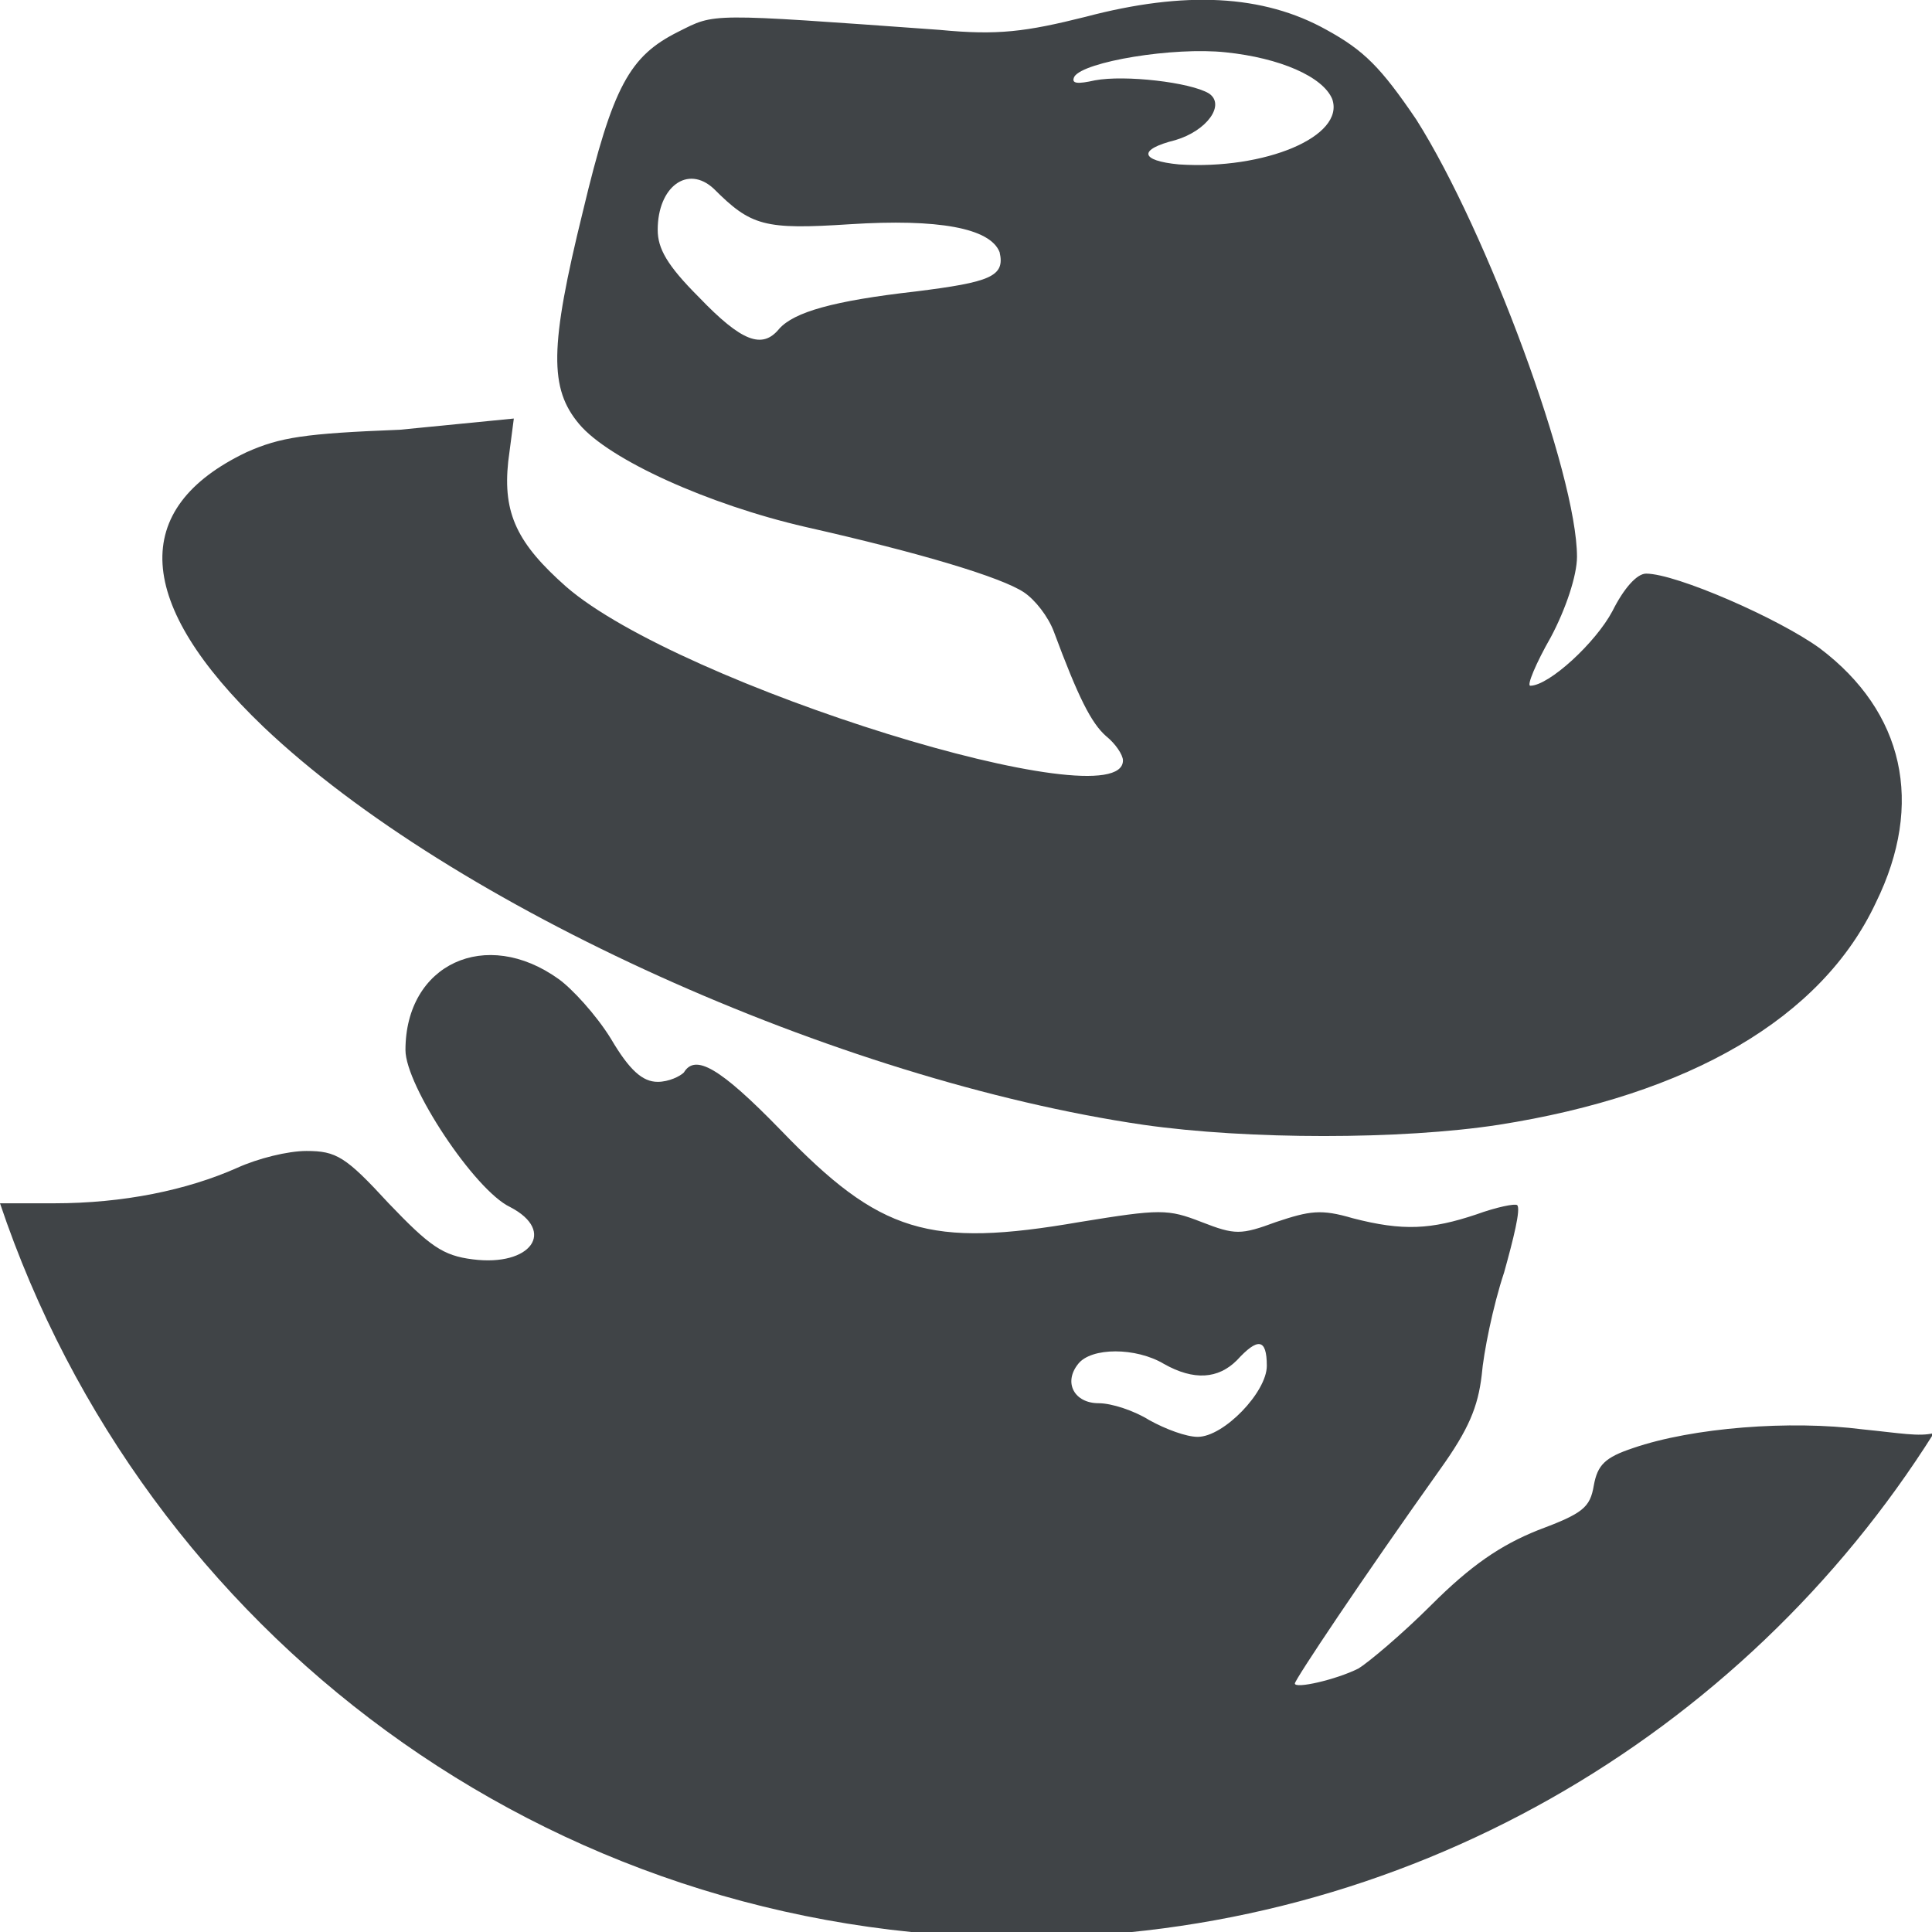 <?xml version="1.0" encoding="utf-8"?>
<!-- Generator: Adobe Illustrator 18.1.1, SVG Export Plug-In . SVG Version: 6.00 Build 0)  -->
<svg version="1.1" id="Layer_1" xmlns="http://www.w3.org/2000/svg" xmlns:xlink="http://www.w3.org/1999/xlink" x="0px" y="0px"
	 viewBox="0 0 103.4 103.4" enable-background="new 0 0 103.4 103.4" xml:space="preserve">
<g>
	<path fill="#404447" d="M97.4,34.7c-2.2-1.6-7.7-4-9.3-4c-0.5,0-1.2,0.8-1.8,2c-0.9,1.7-3.4,4-4.4,4c-0.2,0,0.3-1.2,1.1-2.6
		c0.8-1.5,1.4-3.3,1.4-4.3c0-4.4-4.8-17.4-8.6-23.4C73.9,3.6,73,2.7,71,1.6c-3.4-1.9-7.6-2.1-12.9-0.7c-3.2,0.8-4.7,1-7.8,0.7
		c-12.5-0.9-12-0.9-14,0.1c-2.6,1.3-3.5,2.9-5.1,9.6c-1.8,7.3-1.8,9.5-0.2,11.4c1.6,1.9,6.9,4.3,12.1,5.5c6.2,1.4,10.5,2.7,11.7,3.5
		c0.6,0.4,1.3,1.3,1.6,2.1c1.3,3.5,2,4.9,2.8,5.6c0.5,0.4,0.9,1,0.9,1.3c0,3.3-23.7-4-29.8-9.3c-2.6-2.3-3.4-3.9-3.1-6.7l0.3-2.3
		L21.4,23c-5.1,0.2-6.4,0.4-8.2,1.2c-6.3,3-6,8.1,0.9,14.7c10.1,9.6,30.7,18.9,47.1,21.3c5.6,0.8,13.8,0.8,19,0
		c10.2-1.6,17.3-5.7,20.2-11.9C103,43,101.9,38.1,97.4,34.7z M49,15.6c-4.4,0.5-6.5,1.1-7.3,2c-0.9,1.1-2,0.7-4.3-1.7
		c-1.7-1.7-2.2-2.6-2.2-3.6c0-2.3,1.6-3.5,3-2.2c2,2,2.7,2.2,7.3,1.9c4.7-0.3,7.5,0.2,8,1.5C53.8,14.8,53,15.1,49,15.6z M63.1,8.8
		C61,8.6,60.9,8,62.9,7.5C64.6,7,65.6,5.6,64.7,5c-1-0.6-4.5-1-6.1-0.7c-0.9,0.2-1.3,0.2-1.1-0.2c0.5-0.8,5.3-1.6,8.1-1.3
		c2.9,0.3,5.2,1.3,5.7,2.5C72,7.3,67.7,9.1,63.1,8.8z"/>
	<path fill="#404447" d="M99.7,76.5c-3.9-0.5-9.1-0.1-12.3,1c-1.5,0.5-1.9,0.9-2.1,2c-0.2,1.2-0.6,1.5-3,2.4c-2,0.8-3.6,1.9-5.7,4
		c-1.6,1.6-3.4,3.1-3.9,3.4c-1.2,0.6-3.4,1.1-3.4,0.8c0-0.2,3.6-5.6,7.8-11.5c1.5-2.1,2-3.3,2.2-5c0.1-1.2,0.6-3.7,1.2-5.5
		c0.5-1.8,0.9-3.4,0.7-3.6c-0.1-0.1-1.1,0.1-2.2,0.5c-2.4,0.8-3.9,0.9-6.6,0.2c-1.7-0.5-2.3-0.4-4.1,0.2c-1.9,0.7-2.2,0.7-4,0
		c-1.8-0.7-2.2-0.7-6.5,0c-8.1,1.4-10.7,0.6-16-4.9c-3.3-3.4-4.6-4.1-5.2-3.1c-0.2,0.2-0.8,0.5-1.4,0.5c-0.8,0-1.5-0.6-2.5-2.3
		c-0.8-1.3-2.1-2.7-2.8-3.2c-3.9-2.8-8.2-0.8-8.2,3.8c0,1.9,3.7,7.5,5.6,8.4c2.5,1.3,1.1,3.2-2,2.8c-1.6-0.2-2.3-0.7-4.5-3
		c-2.3-2.5-2.8-2.8-4.4-2.8c-1,0-2.6,0.4-3.7,0.9c-2.7,1.2-6.1,1.9-9.8,1.9H0c7.7,22.9,29.2,39.3,54.7,39.3
		c20.5,0,38.6-10.8,48.8-27C102.7,76.9,101.7,76.7,99.7,76.5z M64.1,76.9c-0.6,0-1.7-0.4-2.6-0.9c-0.8-0.5-2-0.9-2.7-0.9
		c-1.3,0-1.9-1.1-1.1-2.1c0.7-0.9,3.1-0.9,4.6,0c1.6,0.9,2.9,0.8,3.9-0.2c1.1-1.2,1.6-1.2,1.6,0.3C67.8,74.5,65.5,76.9,64.1,76.9z"
		/>
</g>
</svg>

